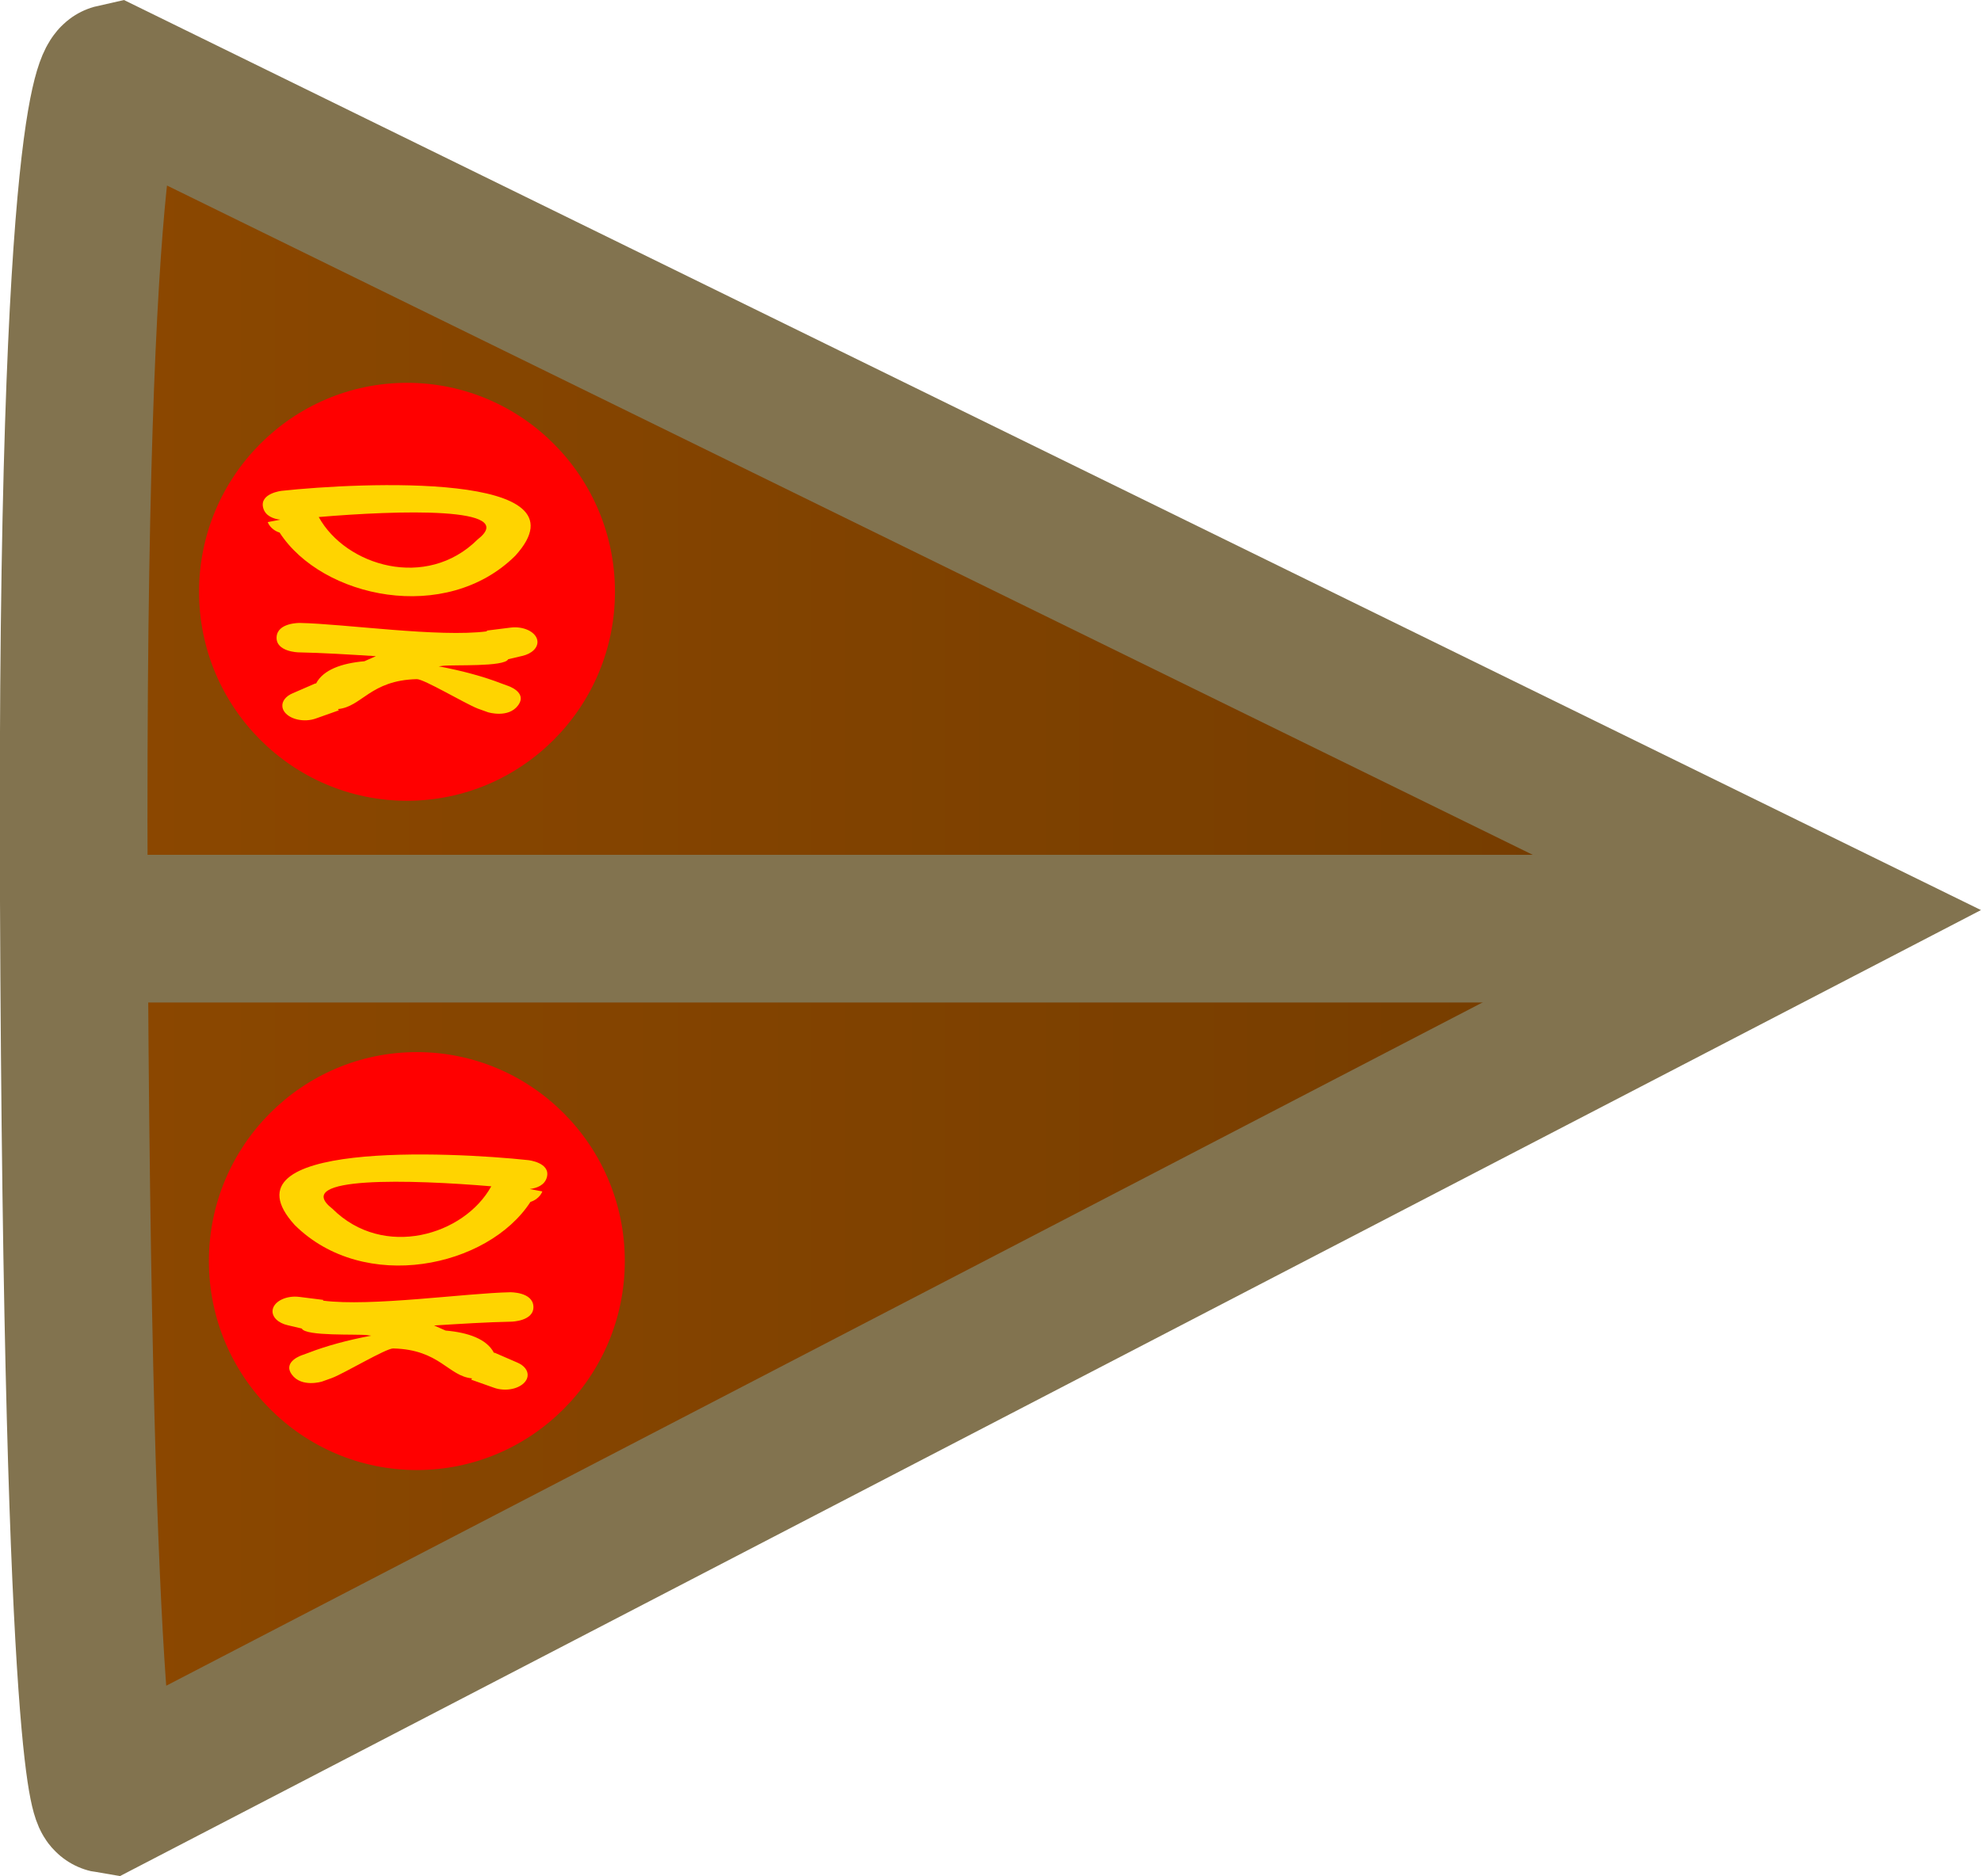 <svg version="1.1" xmlns="http://www.w3.org/2000/svg" xmlns:xlink="http://www.w3.org/1999/xlink" width="67.075" height="63.536" viewBox="0,0,67.075,63.536"><defs><linearGradient x1="208.957" y1="180.013" x2="267.988" y2="180.013" gradientUnits="userSpaceOnUse" id="color-1"><stop offset="0" stop-color="#8c4800"/><stop offset="1" stop-color="#723b00"/></linearGradient></defs><g transform="translate(-206.463,-148.232)"><g data-paper-data="{&quot;isPaintingLayer&quot;:true}" fill-rule="nonzero" stroke-linejoin="miter" stroke-miterlimit="10" stroke-dasharray="" stroke-dashoffset="0" style="mix-blend-mode: normal"><path d="M267.988,179.117l-57.878,30.05c0,0 -1.028,-0.168 -1.148,-30.643c-0.108,-27.342 1.379,-27.664 1.379,-27.664z" fill="url(#color-1)" stroke="#82734f" stroke-width="5" stroke-linecap="round"/><path d="M209.895,179.682h53.578" fill="none" stroke="#82734f" stroke-width="5" stroke-linecap="round"/><path d="M225.222,163.272c1.275,1.28 2.063,3.049 2.063,5.002c0,1.952 -0.788,3.722 -2.063,5.002c-1.275,1.282 -3.036,2.075 -4.978,2.075c-1.942,0 -3.703,-0.793 -4.978,-2.075c-1.275,-1.28 -2.063,-3.049 -2.063,-5.002c0,-1.952 0.788,-3.722 2.063,-5.002c1.275,-1.282 3.036,-2.075 4.978,-2.075c1.942,0 3.703,0.793 4.978,2.075z" data-paper-data="{&quot;index&quot;:null}" fill="#ff0000" stroke="none" stroke-width="1" stroke-linecap="butt"/><g data-paper-data="{&quot;origRot&quot;:0,&quot;index&quot;:null}" fill="#ffd400" stroke="none" stroke-width="0.5" stroke-linecap="butt"><path d="M215.527,165.914l0.428,-0.082c-0.226,-0.027 -0.51,-0.12 -0.582,-0.405c-0.125,-0.491 0.63,-0.573 0.63,-0.573c2.636,-0.284 10.506,-0.663 7.909,2.197c-2.35,2.333 -6.545,1.437 -7.981,-0.782c-0.323,-0.104 -0.403,-0.356 -0.403,-0.356zM222.631,166.505c1.457,-1.127 -2.713,-0.989 -5.376,-0.763c0.915,1.658 3.645,2.482 5.376,0.763z"/><path d="M224.007,172.117c-0.328,0.45 -1.019,0.237 -1.019,0.237l-0.351,-0.126c-0.427,-0.167 -1.823,-1.002 -2.061,-0.996c-1.582,0.038 -1.86,0.942 -2.673,1.014l0.035,0.042l-0.77,0.273c-0.095,0.035 -0.203,0.058 -0.319,0.064c-0.421,0.022 -0.79,-0.182 -0.824,-0.456c-0.024,-0.19 0.12,-0.364 0.351,-0.46l0.765,-0.332l0.006,0.006c0.007,-0.003 0.014,-0.006 0.021,-0.009c0.242,-0.458 0.859,-0.681 1.634,-0.748c0.129,-0.058 0.258,-0.116 0.389,-0.172c-0.906,-0.056 -1.797,-0.113 -2.621,-0.129c0,0 -0.765,-0.015 -0.742,-0.513c0.023,-0.498 0.788,-0.483 0.788,-0.483c1.496,0.029 4.727,0.496 6.335,0.284l-0.007,-0.025l0.796,-0.1c0.031,-0.004 0.062,-0.007 0.095,-0.009c0.421,-0.022 0.79,0.182 0.824,0.456c0.029,0.233 -0.193,0.441 -0.518,0.512l-0.471,0.111c-0.128,0.267 -1.857,0.18 -2.211,0.223c-0.047,0.006 -0.094,0.012 -0.14,0.019c0.797,0.146 1.552,0.357 2.104,0.572l0.221,0.081c0,0 0.691,0.214 0.363,0.664z"/></g><path d="M225.555,185.938c1.275,1.28 2.063,3.049 2.063,5.002c0,1.952 -0.788,3.722 -2.063,5.002c-1.275,1.282 -3.036,2.075 -4.978,2.075c-1.942,0 -3.703,-0.793 -4.978,-2.075c-1.275,-1.28 -2.063,-3.049 -2.063,-5.002c0,-1.952 0.788,-3.722 2.063,-5.002c1.275,-1.282 3.036,-2.075 4.978,-2.075c1.942,0 3.703,0.793 4.978,2.075z" data-paper-data="{&quot;index&quot;:null}" fill="#ff0000" stroke="none" stroke-width="1" stroke-linecap="butt"/><g data-paper-data="{&quot;origRot&quot;:0,&quot;index&quot;:null}" fill="#ffd400" stroke="none" stroke-width="0.5" stroke-linecap="butt"><path d="M224.826,188.581c0,0 -0.08,0.252 -0.403,0.356c-1.436,2.219 -5.631,3.115 -7.981,0.782c-2.597,-2.86 5.273,-2.48 7.909,-2.197c0,0 0.755,0.081 0.63,0.573c-0.072,0.285 -0.356,0.377 -0.582,0.405l0.428,0.082zM223.097,188.408c-2.664,-0.225 -6.833,-0.364 -5.376,0.763c1.731,1.718 4.462,0.895 5.376,-0.763z"/><path d="M216.345,194.784c-0.328,-0.45 0.363,-0.664 0.363,-0.664l0.221,-0.081c0.552,-0.215 1.307,-0.426 2.104,-0.572c-0.046,-0.007 -0.093,-0.013 -0.14,-0.019c-0.353,-0.043 -2.083,0.044 -2.211,-0.223l-0.471,-0.111c-0.325,-0.071 -0.547,-0.28 -0.518,-0.512c0.034,-0.274 0.403,-0.479 0.824,-0.456c0.032,0.002 0.064,0.005 0.095,0.009l0.796,0.1l-0.007,0.025c1.609,0.211 4.839,-0.255 6.335,-0.284c0,0 0.765,-0.015 0.788,0.483c0.023,0.498 -0.742,0.513 -0.742,0.513c-0.824,0.016 -1.716,0.073 -2.621,0.129c0.13,0.056 0.26,0.114 0.389,0.172c0.775,0.067 1.392,0.289 1.634,0.748c0.007,0.003 0.014,0.006 0.021,0.009l0.006,-0.006l0.765,0.332c0.231,0.096 0.375,0.27 0.351,0.46c-0.034,0.274 -0.403,0.479 -0.824,0.456c-0.116,-0.006 -0.224,-0.029 -0.319,-0.064l-0.77,-0.273l0.035,-0.042c-0.813,-0.073 -1.091,-0.977 -2.673,-1.014c-0.238,-0.006 -1.633,0.829 -2.061,0.996l-0.351,0.126c0,0 -0.691,0.214 -1.019,-0.237z"/></g></g></g></svg>